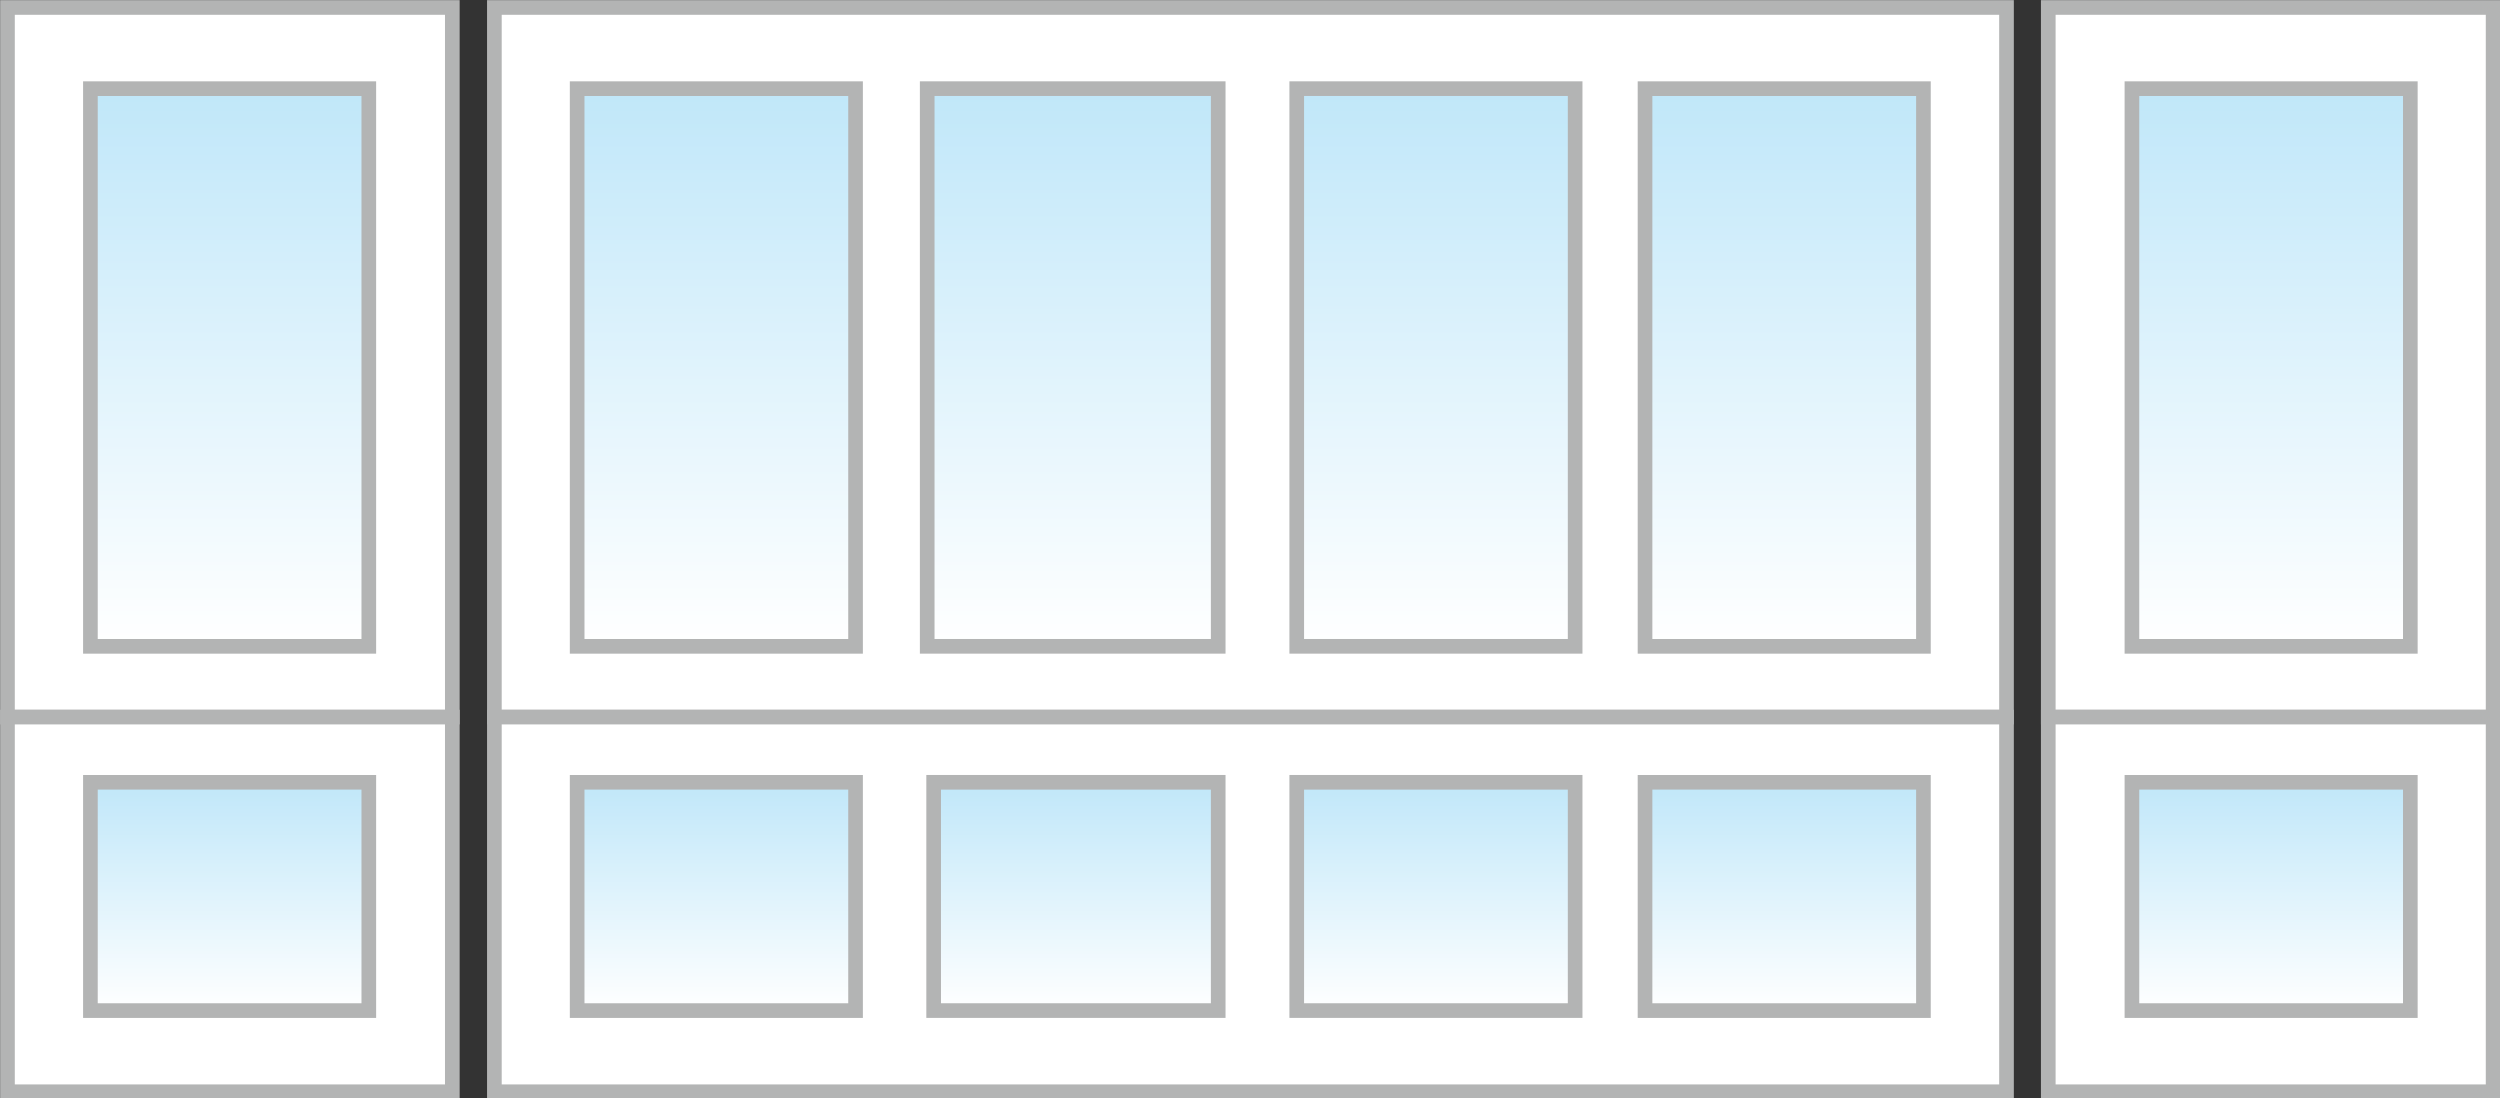 <svg id="Слой_1" data-name="Слой 1" xmlns="http://www.w3.org/2000/svg" xmlns:xlink="http://www.w3.org/1999/xlink" viewBox="0 0 170.62 74.96"><rect x="0" y="0" width="170.62" height="74.96" fill="#333333" stroke="none"/><defs><style>.cls-1{fill:#fff;stroke:#b3b4b4;stroke-miterlimit:10;}.cls-2{fill:url(#Безымянный_градиент_19);}.cls-3{fill:#b3b4b4;}.cls-4{fill:url(#Безымянный_градиент_19-2);}.cls-5{fill:url(#Безымянный_градиент_19-3);}.cls-6{fill:url(#Безымянный_градиент_19-4);}.cls-7{fill:url(#Безымянный_градиент_19-5);}.cls-8{fill:url(#Безымянный_градиент_19-6);}.cls-9{fill:url(#Безымянный_градиент_19-7);}.cls-10{fill:url(#Безымянный_градиент_19-8);}.cls-11{fill:url(#Безымянный_градиент_19-9);}.cls-12{fill:url(#Безымянный_градиент_19-10);}.cls-13{fill:url(#Безымянный_градиент_19-11);}.cls-14{fill:url(#Безымянный_градиент_19-12);}</style><linearGradient id="Безымянный_градиент_19" x1="48.9" y1="44.11" x2="48.9" y2="6.05" gradientUnits="userSpaceOnUse"><stop offset="0" stop-color="#fff"/><stop offset="1" stop-color="#c0e7f9"/></linearGradient><linearGradient id="Безымянный_градиент_19-2" x1="73.21" y1="44.11" x2="73.21" y2="6.05" xlink:href="#Безымянный_градиент_19"/><linearGradient id="Безымянный_градиент_19-3" x1="98.03" y1="44.11" x2="98.03" y2="6.05" xlink:href="#Безымянный_градиент_19"/><linearGradient id="Безымянный_градиент_19-4" x1="121.78" y1="44.11" x2="121.78" y2="6.05" xlink:href="#Безымянный_градиент_19"/><linearGradient id="Безымянный_градиент_19-5" x1="48.9" y1="68.97" x2="48.9" y2="53.39" xlink:href="#Безымянный_градиент_19"/><linearGradient id="Безымянный_градиент_19-6" x1="73.43" y1="68.97" x2="73.43" y2="53.39" xlink:href="#Безымянный_градиент_19"/><linearGradient id="Безымянный_градиент_19-7" x1="98.03" y1="68.97" x2="98.03" y2="53.39" xlink:href="#Безымянный_градиент_19"/><linearGradient id="Безымянный_градиент_19-8" x1="121.78" y1="68.97" x2="121.78" y2="53.39" xlink:href="#Безымянный_градиент_19"/><linearGradient id="Безымянный_градиент_19-9" x1="154.96" y1="44.11" x2="154.96" y2="6.05" xlink:href="#Безымянный_градиент_19"/><linearGradient id="Безымянный_градиент_19-10" x1="154.96" y1="68.97" x2="154.96" y2="53.39" xlink:href="#Безымянный_градиент_19"/><linearGradient id="Безымянный_градиент_19-11" x1="15.68" y1="44.11" x2="15.68" y2="6.05" xlink:href="#Безымянный_градиент_19"/><linearGradient id="Безымянный_градиент_19-12" x1="15.68" y1="68.97" x2="15.68" y2="53.39" xlink:href="#Безымянный_градиент_19"/></defs><title>sП-образный французский балкон</title><rect class="cls-1" x="33.74" y="0.51" width="103.2" height="48.43"/><rect class="cls-1" x="33.74" y="48.94" width="103.2" height="25.57"/><rect class="cls-2" x="39.41" y="6.05" width="18.99" height="38.06"/><path class="cls-3" d="M57.89,6.55V43.61h-18V6.55h18m1-1h-20V44.61h20V5.55Z"/><rect class="cls-4" x="63.28" y="6.05" width="19.86" height="38.06"/><path class="cls-3" d="M82.64,6.55V43.61H63.78V6.55H82.64m1-1H62.78V44.61H83.64V5.55Z"/><rect class="cls-5" x="88.53" y="6.05" width="18.99" height="38.06"/><path class="cls-3" d="M107,6.55V43.61H89V6.55h18m1-1H88V44.61h20V5.55Z"/><rect class="cls-6" x="112.28" y="6.05" width="18.99" height="38.06"/><path class="cls-3" d="M130.77,6.55V43.61h-18V6.55h18m1-1h-20V44.61h20V5.55Z"/><rect class="cls-7" x="39.41" y="53.39" width="18.99" height="15.58"/><path class="cls-3" d="M57.89,53.89V68.47h-18V53.89h18m1-1h-20V69.47h20V52.89Z"/><rect class="cls-8" x="63.72" y="53.39" width="19.42" height="15.58"/><path class="cls-3" d="M82.64,53.89V68.47H64.22V53.89H82.64m1-1H63.22V69.47H83.64V52.89Z"/><rect class="cls-9" x="88.53" y="53.39" width="18.99" height="15.58"/><path class="cls-3" d="M107,53.89V68.47H89V53.89h18m1-1H88V69.47h20V52.89Z"/><rect class="cls-10" x="112.28" y="53.39" width="18.99" height="15.58"/><path class="cls-3" d="M130.77,53.89V68.47h-18V53.89h18m1-1h-20V69.47h20V52.89Z"/><rect class="cls-1" x="139.79" y="0.51" width="30.36" height="48.43"/><rect class="cls-1" x="139.79" y="48.94" width="30.36" height="25.57"/><rect class="cls-11" x="145.46" y="6.05" width="18.99" height="38.06"/><path class="cls-3" d="M164,6.55V43.61H146V6.55h18m1-1H145V44.61h20V5.55Z"/><rect class="cls-12" x="145.46" y="53.39" width="18.99" height="15.58"/><path class="cls-3" d="M164,53.89V68.47H146V53.89h18m1-1H145V69.47h20V52.89Z"/><rect class="cls-1" x="0.51" y="0.51" width="30.36" height="48.43"/><rect class="cls-1" x="0.51" y="48.94" width="30.36" height="25.57"/><rect class="cls-13" x="6.18" y="6.05" width="18.99" height="38.06"/><path class="cls-3" d="M24.67,6.55V43.61h-18V6.55h18m1-1h-20V44.61h20V5.55Z"/><rect class="cls-14" x="6.18" y="53.39" width="18.99" height="15.58"/><path class="cls-3" d="M24.67,53.89V68.47h-18V53.89h18m1-1h-20V69.47h20V52.89Z"/></svg>